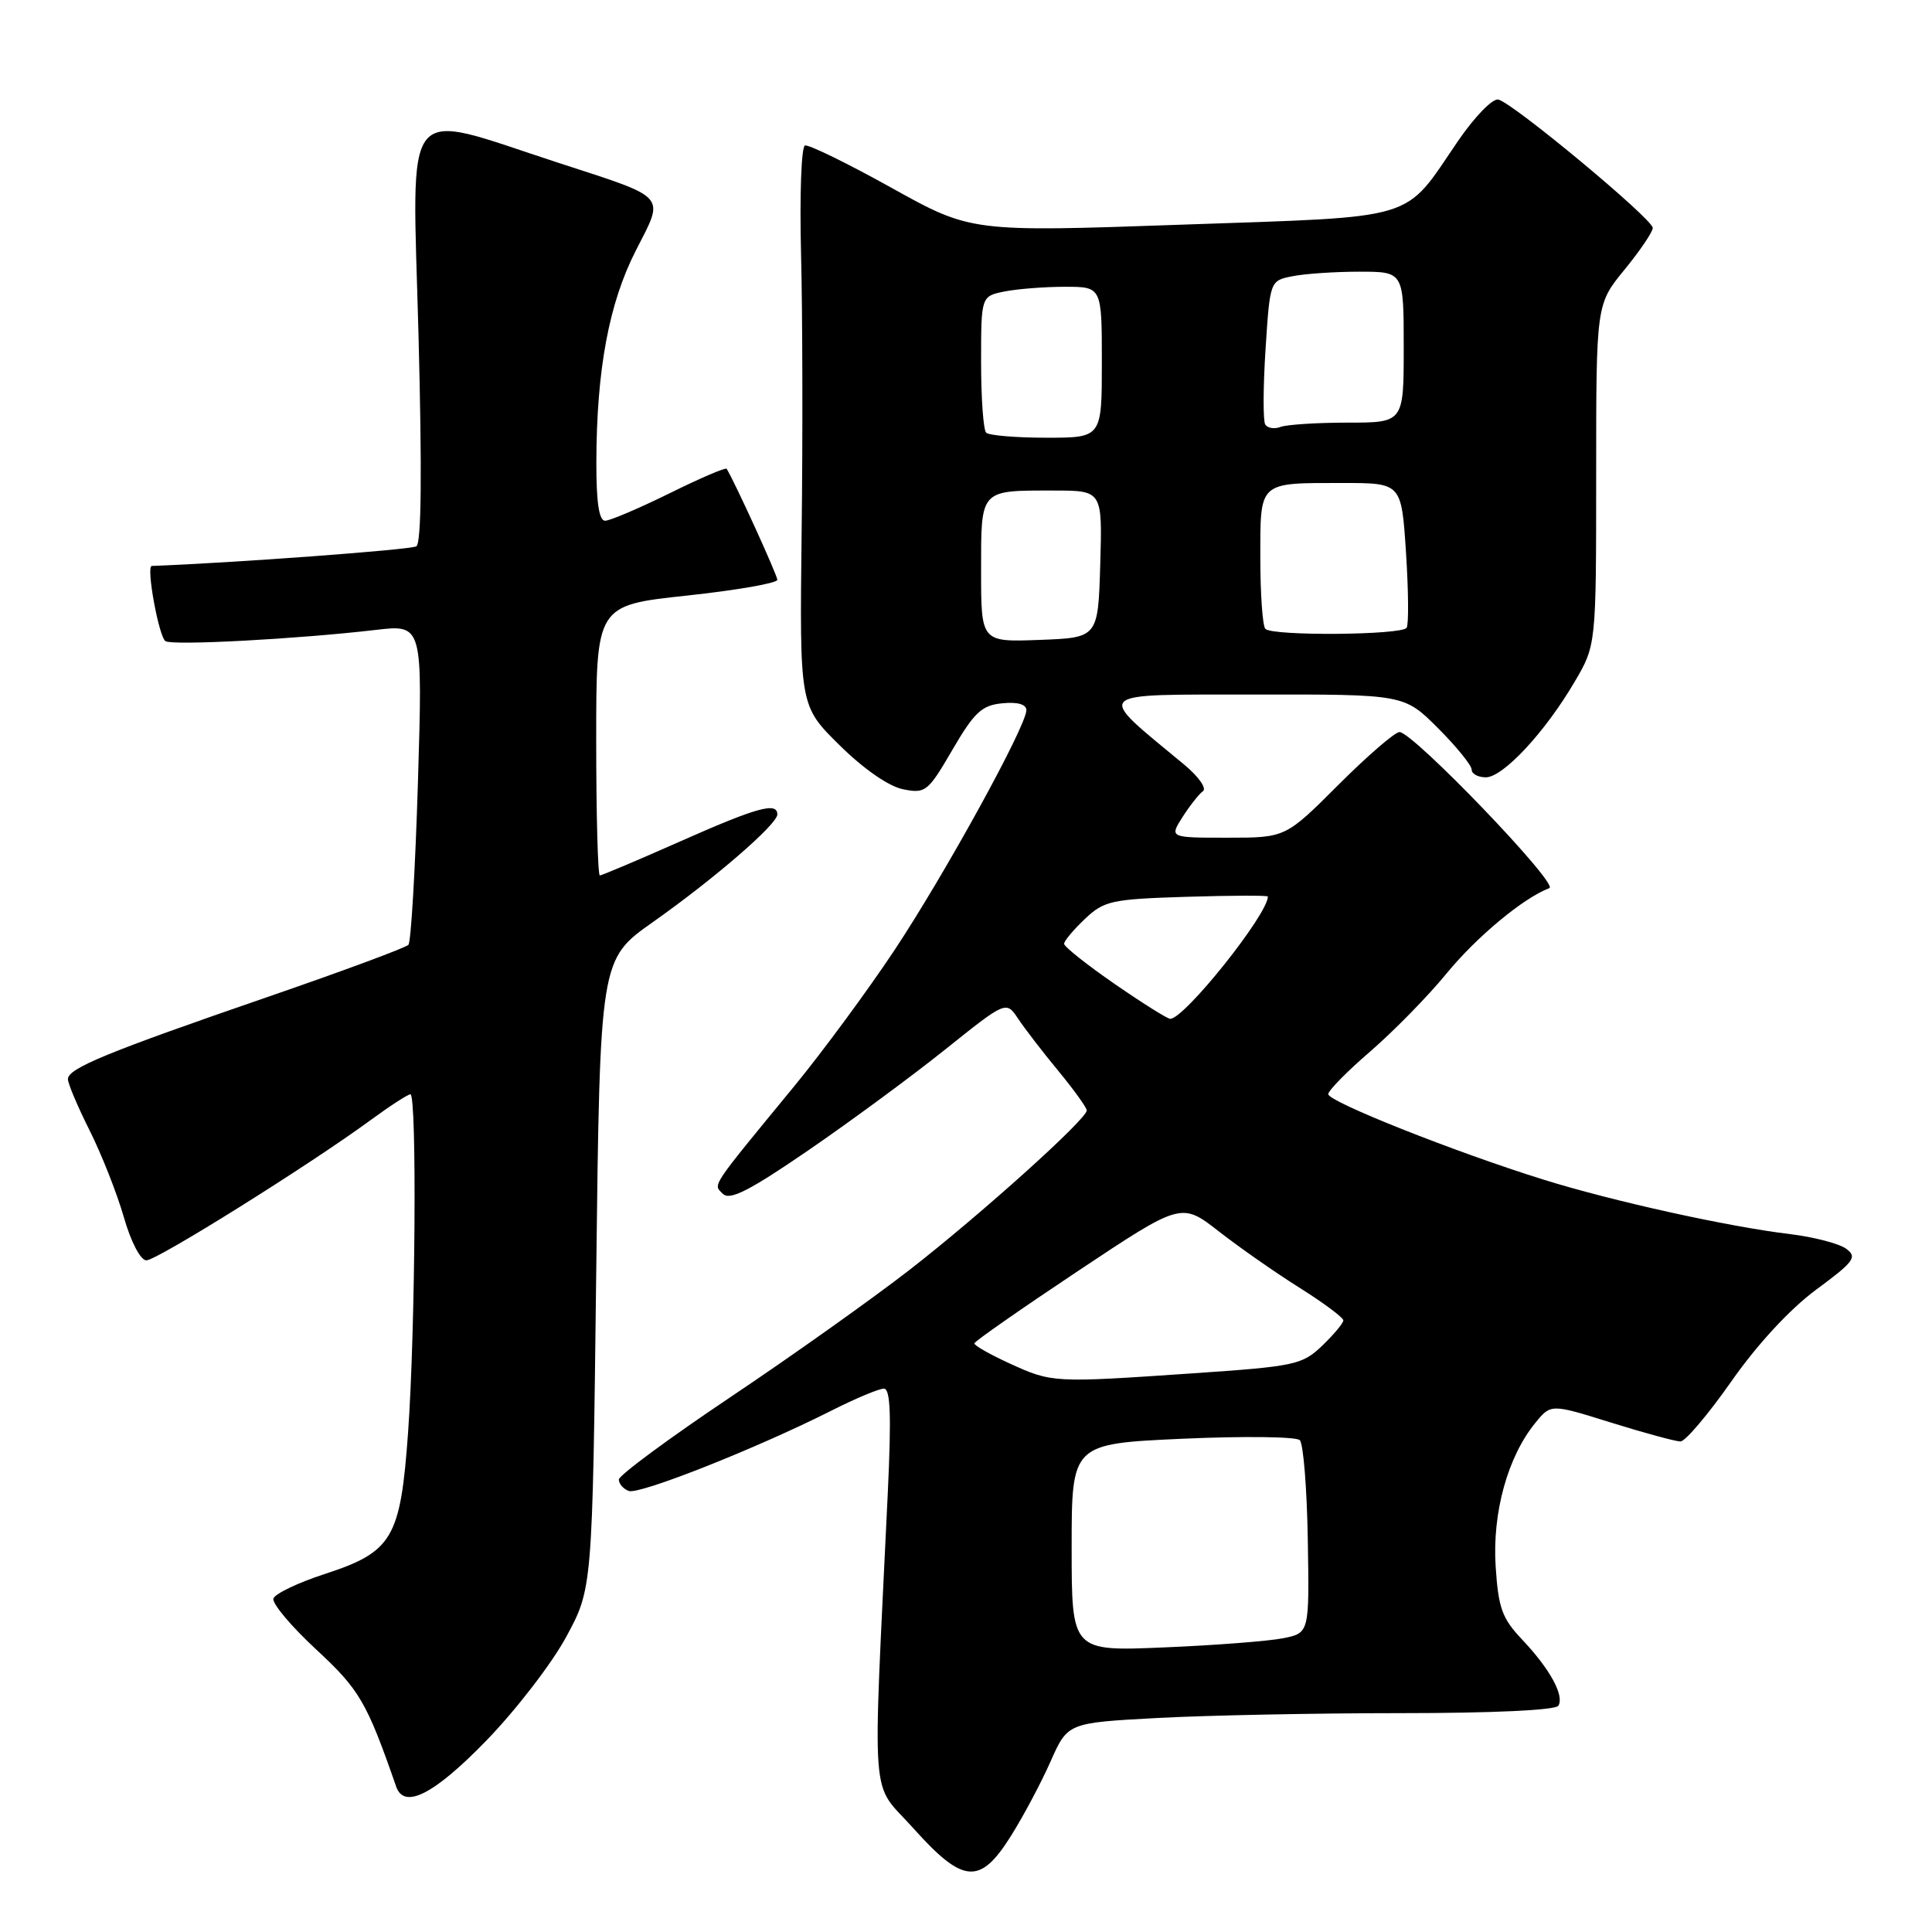 <?xml version="1.0" encoding="UTF-8" standalone="no"?>
<!DOCTYPE svg PUBLIC "-//W3C//DTD SVG 1.1//EN" "http://www.w3.org/Graphics/SVG/1.1/DTD/svg11.dtd" >
<svg xmlns="http://www.w3.org/2000/svg" xmlns:xlink="http://www.w3.org/1999/xlink" version="1.1" viewBox="0 0 256 256">
 <g >
 <path fill="currentColor"
d=" M 133.97 243.25 C 135.61 240.64 137.97 236.20 139.21 233.39 C 141.48 228.28 141.48 228.28 153.40 227.64 C 159.95 227.29 174.44 227.00 185.60 227.00 C 197.76 227.00 206.12 226.61 206.49 226.02 C 207.31 224.68 205.38 221.15 201.68 217.24 C 199.03 214.44 198.54 213.08 198.18 207.53 C 197.73 200.43 199.78 193.01 203.44 188.54 C 205.50 186.01 205.50 186.01 213.50 188.51 C 217.90 189.88 222.03 191.00 222.67 191.00 C 223.31 191.00 226.35 187.41 229.42 183.03 C 232.86 178.12 237.17 173.46 240.66 170.88 C 245.70 167.16 246.13 166.57 244.62 165.46 C 243.68 164.78 240.35 163.91 237.21 163.53 C 228.92 162.53 213.71 159.17 204.50 156.30 C 192.79 152.65 176.00 145.98 176.00 144.98 C 176.00 144.51 178.51 141.95 181.58 139.31 C 184.64 136.66 189.19 132.03 191.67 129.00 C 195.67 124.12 201.87 118.97 205.30 117.68 C 206.61 117.18 187.23 97.00 185.44 97.00 C 184.84 97.00 181.19 100.15 177.34 104.00 C 170.34 111.00 170.34 111.00 162.65 111.00 C 154.95 111.00 154.95 111.00 156.70 108.25 C 157.67 106.74 158.88 105.20 159.40 104.83 C 159.92 104.47 158.81 102.89 156.93 101.33 C 145.00 91.44 144.38 92.06 166.28 92.03 C 186.05 92.00 186.05 92.00 190.53 96.47 C 192.99 98.93 195.00 101.41 195.00 101.97 C 195.00 102.54 195.85 103.00 196.88 103.00 C 199.16 103.00 204.73 97.02 208.63 90.37 C 211.50 85.50 211.50 85.50 211.50 62.91 C 211.50 40.32 211.50 40.32 215.25 35.74 C 217.31 33.22 219.00 30.73 219.00 30.20 C 219.00 29.03 200.47 13.62 198.53 13.19 C 197.77 13.02 195.37 15.50 193.19 18.69 C 185.86 29.42 188.39 28.66 156.58 29.77 C 128.67 30.75 128.67 30.75 118.10 24.87 C 112.29 21.64 107.14 19.12 106.66 19.28 C 106.18 19.44 105.95 25.86 106.14 33.54 C 106.34 41.22 106.38 57.85 106.22 70.51 C 105.95 93.52 105.95 93.52 111.23 98.73 C 114.43 101.89 117.76 104.20 119.65 104.58 C 122.63 105.18 122.96 104.92 126.20 99.35 C 129.10 94.38 130.09 93.45 132.81 93.19 C 134.83 92.99 136.00 93.32 136.00 94.10 C 136.00 96.20 125.23 115.79 118.53 125.89 C 115.03 131.17 109.08 139.24 105.33 143.82 C 93.95 157.67 94.48 156.88 95.79 158.19 C 96.70 159.10 99.29 157.78 107.04 152.47 C 112.57 148.68 120.75 142.66 125.21 139.09 C 133.32 132.60 133.32 132.60 134.91 134.99 C 135.79 136.31 138.19 139.43 140.25 141.92 C 142.31 144.42 144.00 146.77 144.00 147.14 C 144.00 148.29 129.93 160.95 120.50 168.28 C 115.55 172.12 104.86 179.72 96.75 185.15 C 88.64 190.59 82.00 195.49 82.00 196.05 C 82.00 196.61 82.59 197.29 83.31 197.56 C 84.68 198.09 100.30 191.90 110.16 186.92 C 113.34 185.31 116.47 184.00 117.12 184.00 C 117.99 184.00 118.12 187.52 117.64 197.75 C 115.61 240.45 115.26 235.82 121.02 242.25 C 127.64 249.64 129.86 249.81 133.97 243.25 Z  M 64.39 230.69 C 68.30 226.67 73.08 220.48 75.00 216.94 C 78.50 210.50 78.50 210.50 79.00 168.81 C 79.50 127.13 79.50 127.13 86.50 122.19 C 94.69 116.41 103.00 109.22 103.00 107.92 C 103.00 106.23 100.32 106.97 90.11 111.50 C 84.53 113.97 79.74 116.00 79.48 116.00 C 79.22 116.00 79.00 107.95 79.00 98.10 C 79.00 80.21 79.00 80.21 91.00 78.92 C 97.60 78.21 103.00 77.27 103.00 76.83 C 103.00 76.22 97.50 64.15 96.29 62.12 C 96.17 61.90 92.75 63.37 88.71 65.37 C 84.66 67.36 80.82 69.00 80.18 69.00 C 79.37 69.00 79.01 66.53 79.02 61.25 C 79.05 48.96 80.69 40.18 84.25 33.20 C 88.08 25.69 88.67 26.36 73.86 21.53 C 52.97 14.72 54.61 12.70 55.45 44.23 C 55.93 62.45 55.84 71.98 55.17 72.39 C 54.44 72.85 30.75 74.60 20.11 74.99 C 19.33 75.01 21.05 84.41 21.93 84.96 C 22.91 85.56 39.38 84.68 49.76 83.47 C 56.01 82.74 56.01 82.74 55.38 103.62 C 55.03 115.10 54.46 124.81 54.12 125.19 C 53.78 125.57 45.40 128.68 35.50 132.09 C 14.19 139.43 9.00 141.56 9.00 142.99 C 9.00 143.58 10.29 146.63 11.87 149.78 C 13.45 152.93 15.49 158.09 16.40 161.25 C 17.35 164.57 18.62 167.00 19.40 167.00 C 20.80 167.00 41.07 154.32 49.12 148.41 C 51.67 146.54 54.05 145.00 54.38 145.00 C 55.26 145.00 55.04 176.34 54.07 189.84 C 53.06 203.87 52.02 205.63 42.98 208.58 C 39.48 209.72 36.44 211.18 36.23 211.81 C 36.02 212.44 38.56 215.47 41.87 218.54 C 47.65 223.89 48.60 225.53 52.50 236.75 C 53.56 239.78 57.51 237.77 64.39 230.69 Z  M 142.00 205.06 C 142.00 191.31 142.00 191.31 156.69 190.64 C 164.77 190.28 171.76 190.36 172.23 190.83 C 172.70 191.30 173.18 197.24 173.29 204.03 C 173.50 216.38 173.50 216.38 170.00 217.08 C 168.07 217.46 160.99 218.01 154.25 218.29 C 142.00 218.81 142.00 218.81 142.00 205.06 Z  M 133.77 180.66 C 131.17 179.47 129.07 178.28 129.11 178.00 C 129.15 177.72 135.34 173.41 142.86 168.40 C 156.54 159.30 156.54 159.30 161.52 163.18 C 164.26 165.32 169.09 168.69 172.25 170.67 C 175.41 172.66 178.00 174.59 178.00 174.96 C 178.00 175.32 176.74 176.83 175.20 178.31 C 172.54 180.85 171.62 181.05 157.95 181.98 C 139.53 183.24 139.40 183.23 133.77 180.66 Z  M 147.70 130.38 C 144.01 127.83 141.00 125.44 141.00 125.06 C 141.00 124.68 142.24 123.20 143.75 121.77 C 146.30 119.35 147.27 119.14 157.25 118.83 C 163.16 118.65 168.00 118.63 168.00 118.80 C 167.99 121.17 156.95 135.00 155.06 135.00 C 154.69 135.00 151.38 132.92 147.70 130.38 Z  M 130.00 75.65 C 130.00 64.75 129.78 65.00 139.62 65.00 C 146.07 65.00 146.07 65.00 145.79 74.75 C 145.50 84.50 145.50 84.50 137.75 84.79 C 130.00 85.08 130.00 85.08 130.00 75.65 Z  M 167.67 83.33 C 167.30 82.97 167.00 78.74 167.00 73.94 C 167.00 63.71 166.68 64.00 177.93 64.00 C 185.70 64.00 185.70 64.00 186.30 73.18 C 186.63 78.23 186.67 82.73 186.39 83.18 C 185.79 84.16 168.63 84.30 167.67 83.33 Z  M 130.67 57.33 C 130.30 56.97 130.00 52.75 130.00 47.96 C 130.00 39.25 130.00 39.25 133.12 38.62 C 134.84 38.28 138.44 38.00 141.12 38.00 C 146.00 38.00 146.00 38.00 146.00 48.00 C 146.00 58.00 146.00 58.00 138.67 58.00 C 134.63 58.00 131.03 57.70 130.67 57.33 Z  M 167.65 56.25 C 167.35 55.76 167.37 51.27 167.69 46.28 C 168.28 37.19 168.28 37.19 171.27 36.60 C 172.91 36.27 176.89 36.00 180.12 36.00 C 186.00 36.00 186.00 36.00 186.00 46.00 C 186.00 56.00 186.00 56.00 178.58 56.00 C 174.50 56.00 170.50 56.26 169.68 56.57 C 168.87 56.88 167.96 56.74 167.65 56.25 Z "/>
</g>
</svg>